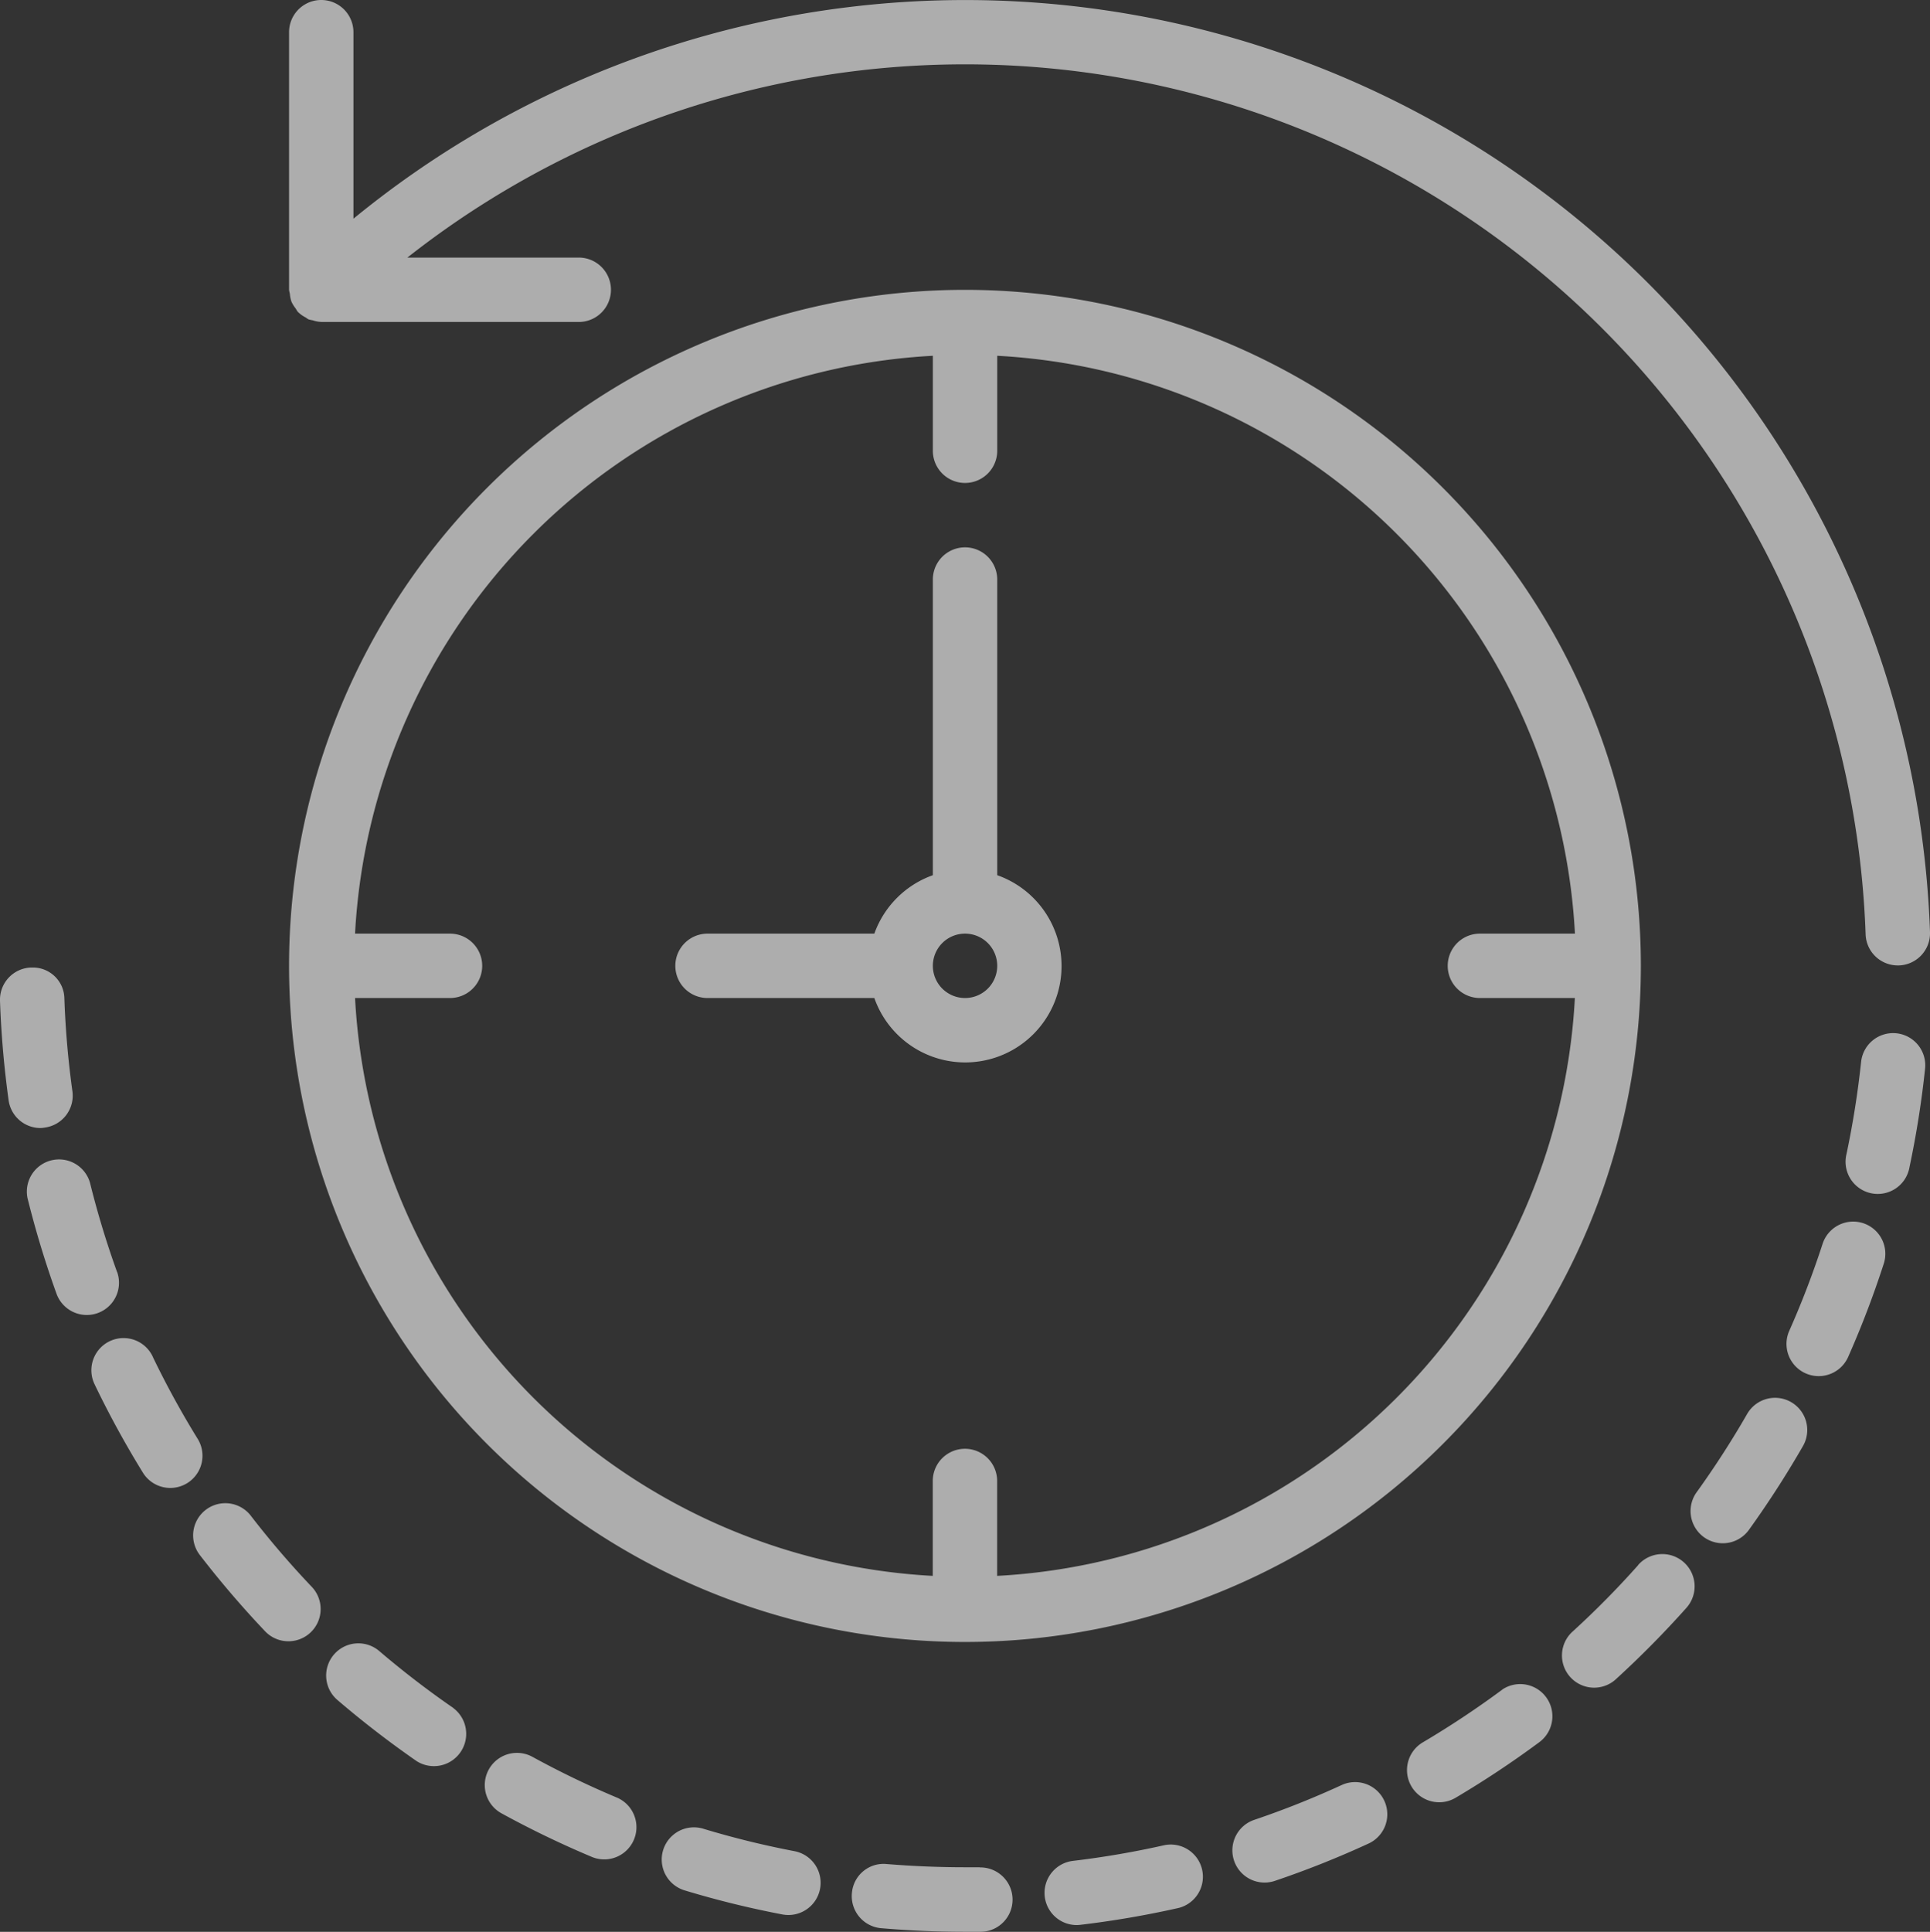<svg id="Слой_1" data-name="Слой 1" xmlns="http://www.w3.org/2000/svg" viewBox="0 0 23.983 24">
  <rect x="0" y="0" width="23.983" height="24" fill="#333333" stroke="none"/>
  <title>wall-clock</title>
  <g style="opacity: 0.6">
    <path d="M12.182,23.2v-.002H12c-.327,0-.655-.014-.974-.04a.394.394,0,0,0-.431.353l-.001.011a.4.4,0,0,0,.364.433h0C11.299,23.984,11.65,24,12,24h.198a.4.4,0,0,0-.015-.8Z" transform="translate(-0.008 0)" style="fill: #fff"/>
    <path d="M14.48,22.923a11.203,11.203,0,0,1-1.141.196.4.4,0,0,0,.046.797.407.407,0,0,0,.048-.003,12.02,12.02,0,0,0,1.223-.21.4.4,0,0,0-.176-.78Z" transform="translate(-0.008 0)" style="fill: #fff"/>
    <path d="M9.88,22.998a11.158,11.158,0,0,1-1.124-.276.4.4,0,1,0-.25.76l.019.006a11.839,11.839,0,0,0,1.205.296.407.407,0,0,0,.075.007.4.4,0,0,0,.075-.793Z" transform="translate(-0.008 0)" style="fill: #fff"/>
    <path d="M16.691,22.172l-.021.009a11.136,11.136,0,0,1-1.076.428.4.4,0,0,0,.256.758,11.799,11.799,0,0,0,1.154-.459.4.4,0,0,0-.314-.736Z" transform="translate(-0.008 0)" style="fill: #fff"/>
    <path d="M7.675,22.333l-.009-.004a11.301,11.301,0,0,1-1.042-.503.4.4,0,1,0-.384.702,12.053,12.053,0,0,0,1.117.539.4.4,0,1,0,.319-.734Z" transform="translate(-0.008 0)" style="fill: #fff"/>
    <path d="M18.68,20.988l-.02.015v0a11.51,11.51,0,0,1-.966.64.4.4,0,1,0,.408.688,12.151,12.151,0,0,0,1.033-.686.4.4,0,0,0-.456-.657Z" transform="translate(-0.008 0)" style="fill: #fff"/>
    <path d="M5.641,21.219a11.328,11.328,0,0,1-.92-.707.4.4,0,0,0-.52.608,12.252,12.252,0,0,0,.984.759.401.401,0,0,0,.456-.659Z" transform="translate(-0.008 0)" style="fill: #fff"/>
    <path d="M20.931,19.408a.401.401,0,0,0-.566.034h.002a11.115,11.115,0,0,1-.813.824.4.4,0,1,0,.54.59,12.183,12.183,0,0,0,.872-.883A.401.401,0,0,0,20.931,19.408Z" transform="translate(-0.008 0)" style="fill: #fff"/>
    <path d="M3.128,18.835a.4.4,0,0,0-.64.48l.007.009a12.223,12.223,0,0,0,.807.942.4.4,0,1,0,.58-.552A11.185,11.185,0,0,1,3.128,18.835Z" transform="translate(-0.008 0)" style="fill: #fff"/>
    <path d="M22.265,17.419a.4.4,0,0,0-.546.147l0,0a11.347,11.347,0,0,1-.628.973.4.4,0,1,0,.65.467,12.2,12.2,0,0,0,.672-1.042A.4.4,0,0,0,22.265,17.419Z" transform="translate(-0.008 0)" style="fill: #fff"/>
    <path d="M2.469,17.883h0a11.138,11.138,0,0,1-.557-1.015.4.4,0,1,0-.726.335l.006.013a11.977,11.977,0,0,0,.597,1.088.4.4,0,0,0,.68-.421Z" transform="translate(-0.008 0)" style="fill: #fff"/>
    <path d="M23.16,15.196a.4.4,0,0,0-.504.258,11.176,11.176,0,0,1-.414,1.08.4.4,0,0,0,.732.324,11.944,11.944,0,0,0,.443-1.16A.4.4,0,0,0,23.16,15.196Z" transform="translate(-0.008 0)" style="fill: #fff"/>
    <path d="M1.463,15.801H1.462a11.204,11.204,0,0,1-.336-1.108.4.4,0,0,0-.776.192,12.036,12.036,0,0,0,.36,1.187.4.4,0,1,0,.753-.271Z" transform="translate(-0.008 0)" style="fill: #fff"/>
    <path d="M23.575,12.837a.4.4,0,0,0-.44.355,11.32,11.32,0,0,1-.181,1.143.4.4,0,1,0,.782.166,11.999,11.999,0,0,0,.194-1.225A.4.4,0,0,0,23.575,12.837Z" transform="translate(-0.008 0)" style="fill: #fff"/>
    <path d="M.567,14.008a.4.4,0,0,0,.341-.449,11.193,11.193,0,0,1-.1-1.153A.391.391,0,0,0,.412,12.02L.394,12.02a.4.4,0,0,0-.386.413,12.11,12.11,0,0,0,.107,1.236.4.4,0,0,0,.396.345A.403.403,0,0,0,.567,14.008Z" transform="translate(-0.008 0)" style="fill: #fff"/>
    <path d="M3.63,3.748a.384.384,0,0,0,.052.084.385.385,0,0,0,.028.044l.004.003a.389.389,0,0,0,.094.066.377.377,0,0,0,.034.023.406.406,0,0,0,.051.011.381.381,0,0,0,.101.02L4,4h3.2a.4.4,0,0,0,0-.8H5.07a11.199,11.199,0,0,1,18.121,8.408.4.4,0,0,0,.4.386h.014a.4.4,0,0,0,.386-.413A11.996,11.996,0,0,0,4.4,2.717V.4a.4.4,0,1,0-.8,0V3.6a.34.34,0,0,0,.01.049A.383.383,0,0,0,3.63,3.748Z" transform="translate(-0.008 0)" style="fill: #fff"/>
    <path d="M11.999,20.399A8.399,8.399,0,1,0,3.6,11.999,8.399,8.399,0,0,0,11.999,20.399ZM5.6,11.599H4.42a7.597,7.597,0,0,1,7.18-7.179V5.6a.4.4,0,0,0,.8,0V4.42a7.596,7.596,0,0,1,7.179,7.179H18.398a.4.4,0,1,0,0,.8h1.18a7.596,7.596,0,0,1-7.179,7.179V18.399a.4.4,0,0,0-.8,0v1.179A7.597,7.597,0,0,1,4.42,12.399H5.6a.4.4,0,0,0,0-.8Z" transform="translate(-0.008 0)" style="fill: #fff"/>
    <path d="M8.8,12.399h2.073A1.197,1.197,0,1,0,12.4,10.873V7.2a.4.4,0,0,0-.8,0v3.673a1.2,1.2,0,0,0-.727.726H8.8a.4.4,0,1,0,0,.8Zm3.2-.8a.4.4,0,1,1-.4.4A.4.4,0,0,1,12,11.599Z" transform="translate(-0.008 0)" style="fill: #fff"/>
  </g>
</svg>
